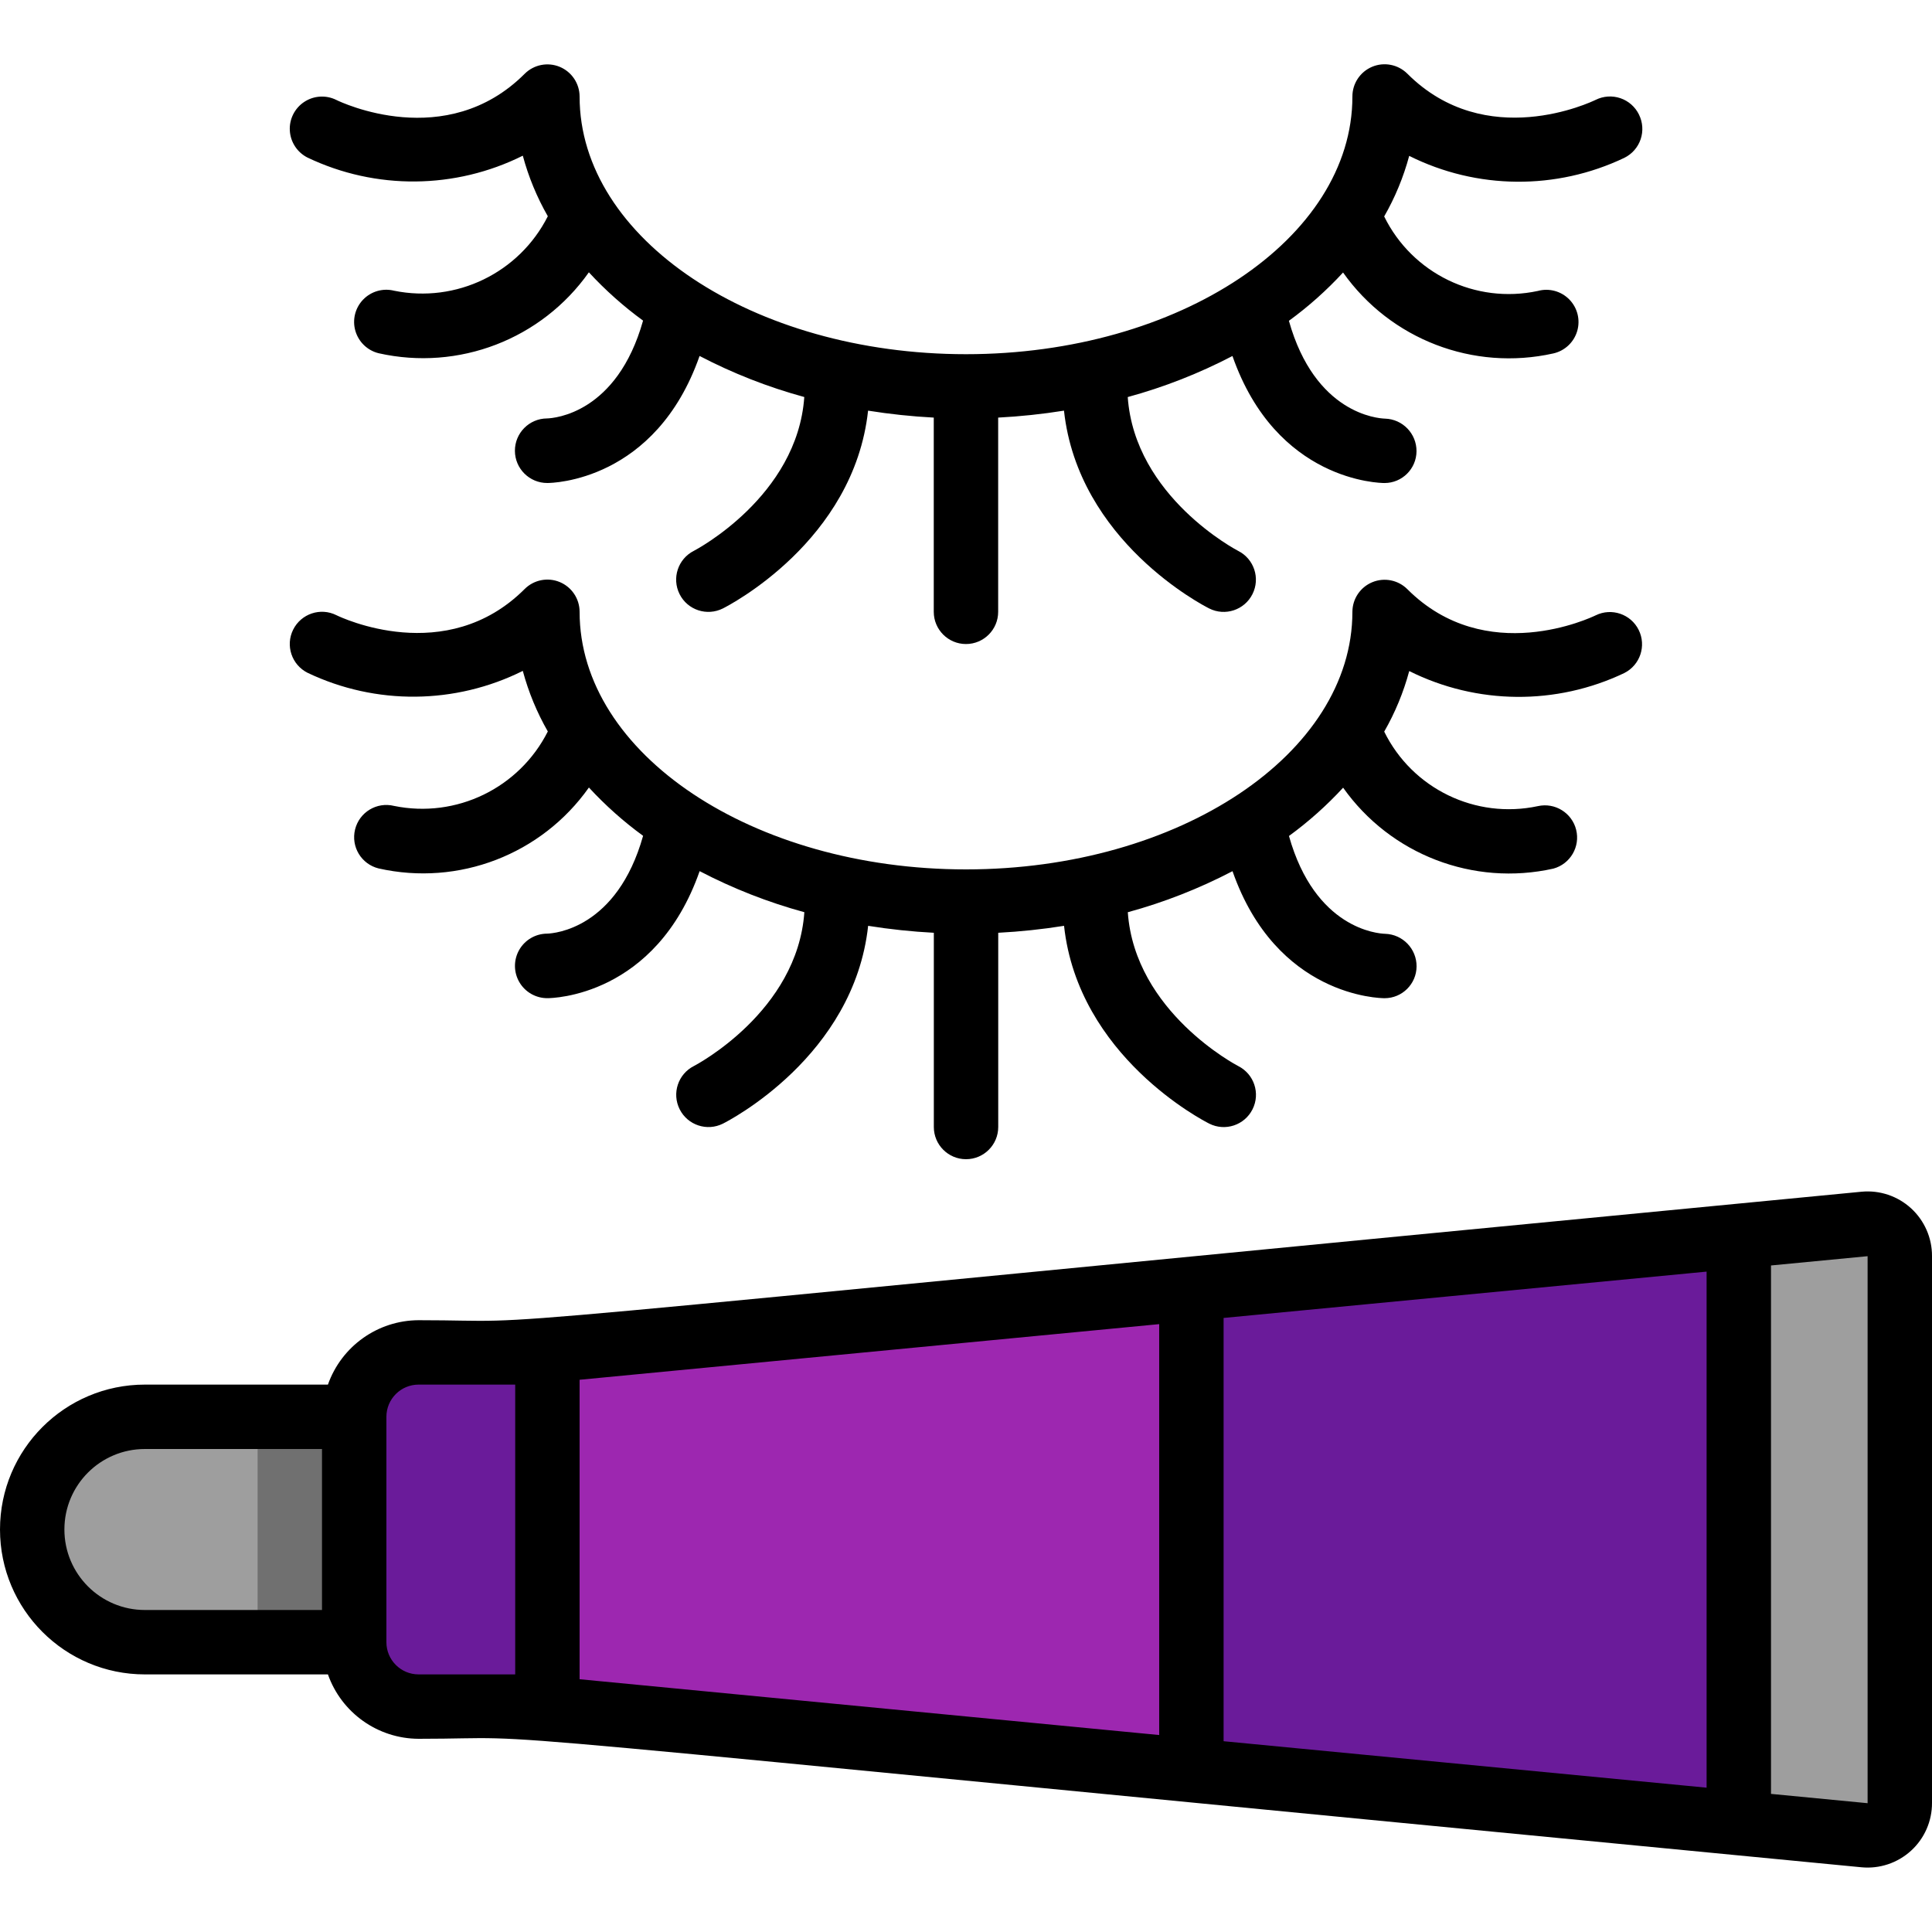 <svg height="512" viewBox="0 0 60 56" width="512" xmlns="http://www.w3.org/2000/svg"><g id="048---False-Eyelashes" fill="none"><g id="Layer_3" transform="translate(1 35)"><path id="Shape" d="m58 2.01v16.98c.001.283-.116.553-.323.745-.207.192-.486.288-.767.265l-3.92-.38.01-.09v-18.06l-.01-.09 3.92-.38c.282-.023.56.073.767.265.207.192.324.462.323.745z" fill="#9e9e9e"/><path id="Shape" d="m53 1.47v18.06l-.01.09-17-1.63.01-.09v-14.8l-.01-.09 17-1.63z" fill="#6a1b9a"/><path id="Shape" d="m36 3.1v14.8l-.01.09-19.99-1.93v-11.12l19.99-1.93z" fill="#9d27b0"/><path id="Shape" d="m16 5v11h-4c-1.103-.003-1.997-.897-2-2v-7c.003-1.103.897-1.997 2-2z" fill="#6a1b9a"/><path id="Shape" d="m10 7v7h-6.5c-1.933 0-3.5-1.567-3.5-3.5 0-1.933 1.567-3.5 3.5-3.5z" fill="#9e9e9e"/><path id="Rectangle-path" d="m7 7h3v7h-3z" fill="#707070"/></g><g id="Layer_2" fill="#000" transform="translate(0 -1)"><path id="Shape" d="m50.9 2.558c-.117-.239-.324-.422-.576-.508-.252-.086-.528-.068-.767.05-.138.067-3.41 1.629-5.85-.811-.287-.286-.718-.372-1.092-.216s-.617.522-.615.927c0 4.411-5.383 8-12 8s-12-3.589-12-8c-0-.404-.244-.769-.617-.924-.374-.155-.804-.069-1.09.217-2.44 2.44-5.712.878-5.846.812-.32-.16-.7-.137-.999.06-.298.197-.469.538-.447.895.022.357.232.675.552.835 2.118 1.009 4.583.987 6.683-.06.177.658.438 1.29.777 1.881-.888 1.76-2.845 2.707-4.776 2.312-.347-.086-.713.02-.961.278-.248.258-.339.628-.239.971s.374.607.721.693c2.485.559 5.061-.433 6.53-2.513.511.554 1.074 1.056 1.683 1.5-.809 2.876-2.749 3.031-2.983 3.038-.554.003-1.0.455-.997 1.008s.455 1 1.008.997c.145 0 3.361-.048 4.727-3.945 1.035.54 2.125.968 3.252 1.275-.217 3.089-3.37 4.746-3.428 4.776-.494.249-.693.85-.445 1.345s.85.693 1.345.445c.175-.088 4.067-2.085 4.509-6.143.676.108 1.357.18 2.04.216v6.032c0 .552.448 1 1 1s1-.448 1-1v-6.032c.685-.036 1.367-.108 2.044-.216.442 4.058 4.334 6.055 4.509 6.143.494.249 1.095.05 1.344-.444s.05-1.095-.444-1.344c-.034-.017-3.211-1.676-3.429-4.777 1.127-.307 2.217-.735 3.252-1.275 1.363 3.897 4.579 3.945 4.724 3.945.545-.001.988-.441.992-.986.004-.548-.43-.998-.978-1.014-.225-.007-2.174-.153-2.985-3.038.609-.444 1.172-.946 1.682-1.5 1.471 2.078 4.046 3.069 6.531 2.513.354-.08.637-.345.74-.693s.009-.724-.245-.983-.628-.36-.978-.264c-1.933.414-3.899-.54-4.771-2.314.339-.591.6-1.223.777-1.881 2.099 1.049 4.565 1.071 6.683.06.238-.118.42-.325.505-.577.085-.252.066-.527-.052-.765z"/><path id="Shape" d="m50.447 19.9c.49-.248.688-.845.444-1.337s-.84-.695-1.334-.454c-.138.066-3.41 1.629-5.85-.811-.285-.285-.714-.371-1.087-.218-.373.153-.618.516-.62.92 0 4.411-5.383 8-12 8s-12-3.589-12-8c-0-.404-.244-.769-.617-.924-.374-.155-.804-.069-1.09.217-2.44 2.439-5.712.878-5.846.812-.494-.247-1.095-.046-1.342.448s-.046 1.095.448 1.342c2.118 1.009 4.583.987 6.683-.06.177.658.438 1.29.777 1.881-.888 1.76-2.845 2.708-4.776 2.312-.536-.132-1.078.195-1.21.732s.195 1.078.732 1.21c2.485.559 5.061-.433 6.53-2.513.511.554 1.074 1.056 1.683 1.5-.809 2.876-2.749 3.031-2.983 3.038-.358.002-.688.195-.865.506-.177.311-.175.693.006 1.002.181.309.513.498.871.496.145 0 3.361-.048 4.727-3.945 1.035.54 2.125.968 3.252 1.275-.217 3.089-3.37 4.746-3.428 4.776-.494.249-.693.85-.444 1.345.249.494.85.693 1.344.445.175-.088 4.067-2.085 4.509-6.143.676.108 1.357.18 2.04.216v6.032c0 .552.448 1 1 1s1-.448 1-1v-6.032c.685-.036 1.367-.108 2.044-.216.442 4.058 4.334 6.055 4.509 6.143.494.249 1.095.05 1.344-.444.249-.494.05-1.095-.444-1.344-.034-.017-3.211-1.676-3.429-4.777 1.127-.307 2.217-.735 3.252-1.275 1.363 3.897 4.579 3.945 4.724 3.945.545-.001.988-.441.992-.986.004-.548-.43-.998-.978-1.014-.225-.007-2.174-.153-2.985-3.038.609-.444 1.172-.946 1.682-1.5 1.471 2.078 4.046 3.069 6.531 2.513.524-.144.837-.679.706-1.206-.132-.527-.66-.853-1.19-.734-1.933.413-3.899-.541-4.771-2.314.339-.591.6-1.223.777-1.881 2.1 1.048 4.565 1.07 6.683.06z"/><path id="Shape" d="m57.81 36.01c-47.01 4.523-40.034 3.99-44.81 3.99-1.267.005-2.394.806-2.816 2h-5.684c-2.485 0-4.5 2.015-4.5 4.5s2.015 4.5 4.5 4.5h5.684c.422 1.194 1.549 1.995 2.816 2 4.8 0-2.336-.547 44.81 3.99.563.054 1.121-.133 1.539-.514s.654-.921.651-1.486v-16.979c.003-.565-.234-1.105-.651-1.487-.417-.381-.976-.568-1.539-.514zm-4.81 2.481v16.027l-15-1.443v-13.145zm-51 8.009c0-1.381 1.119-2.5 2.5-2.5h5.5v5h-5.5c-1.381 0-2.5-1.119-2.5-2.5zm10 3.5v-7c0-.552.448-1 1-1h3v9h-3c-.552 0-1-.448-1-1zm6-8.15 18-1.728v12.761l-18-1.733zm37 12.861v-16.411l3-.288v16.988zm2.905 1.289.095-1z"/></g></g></svg>